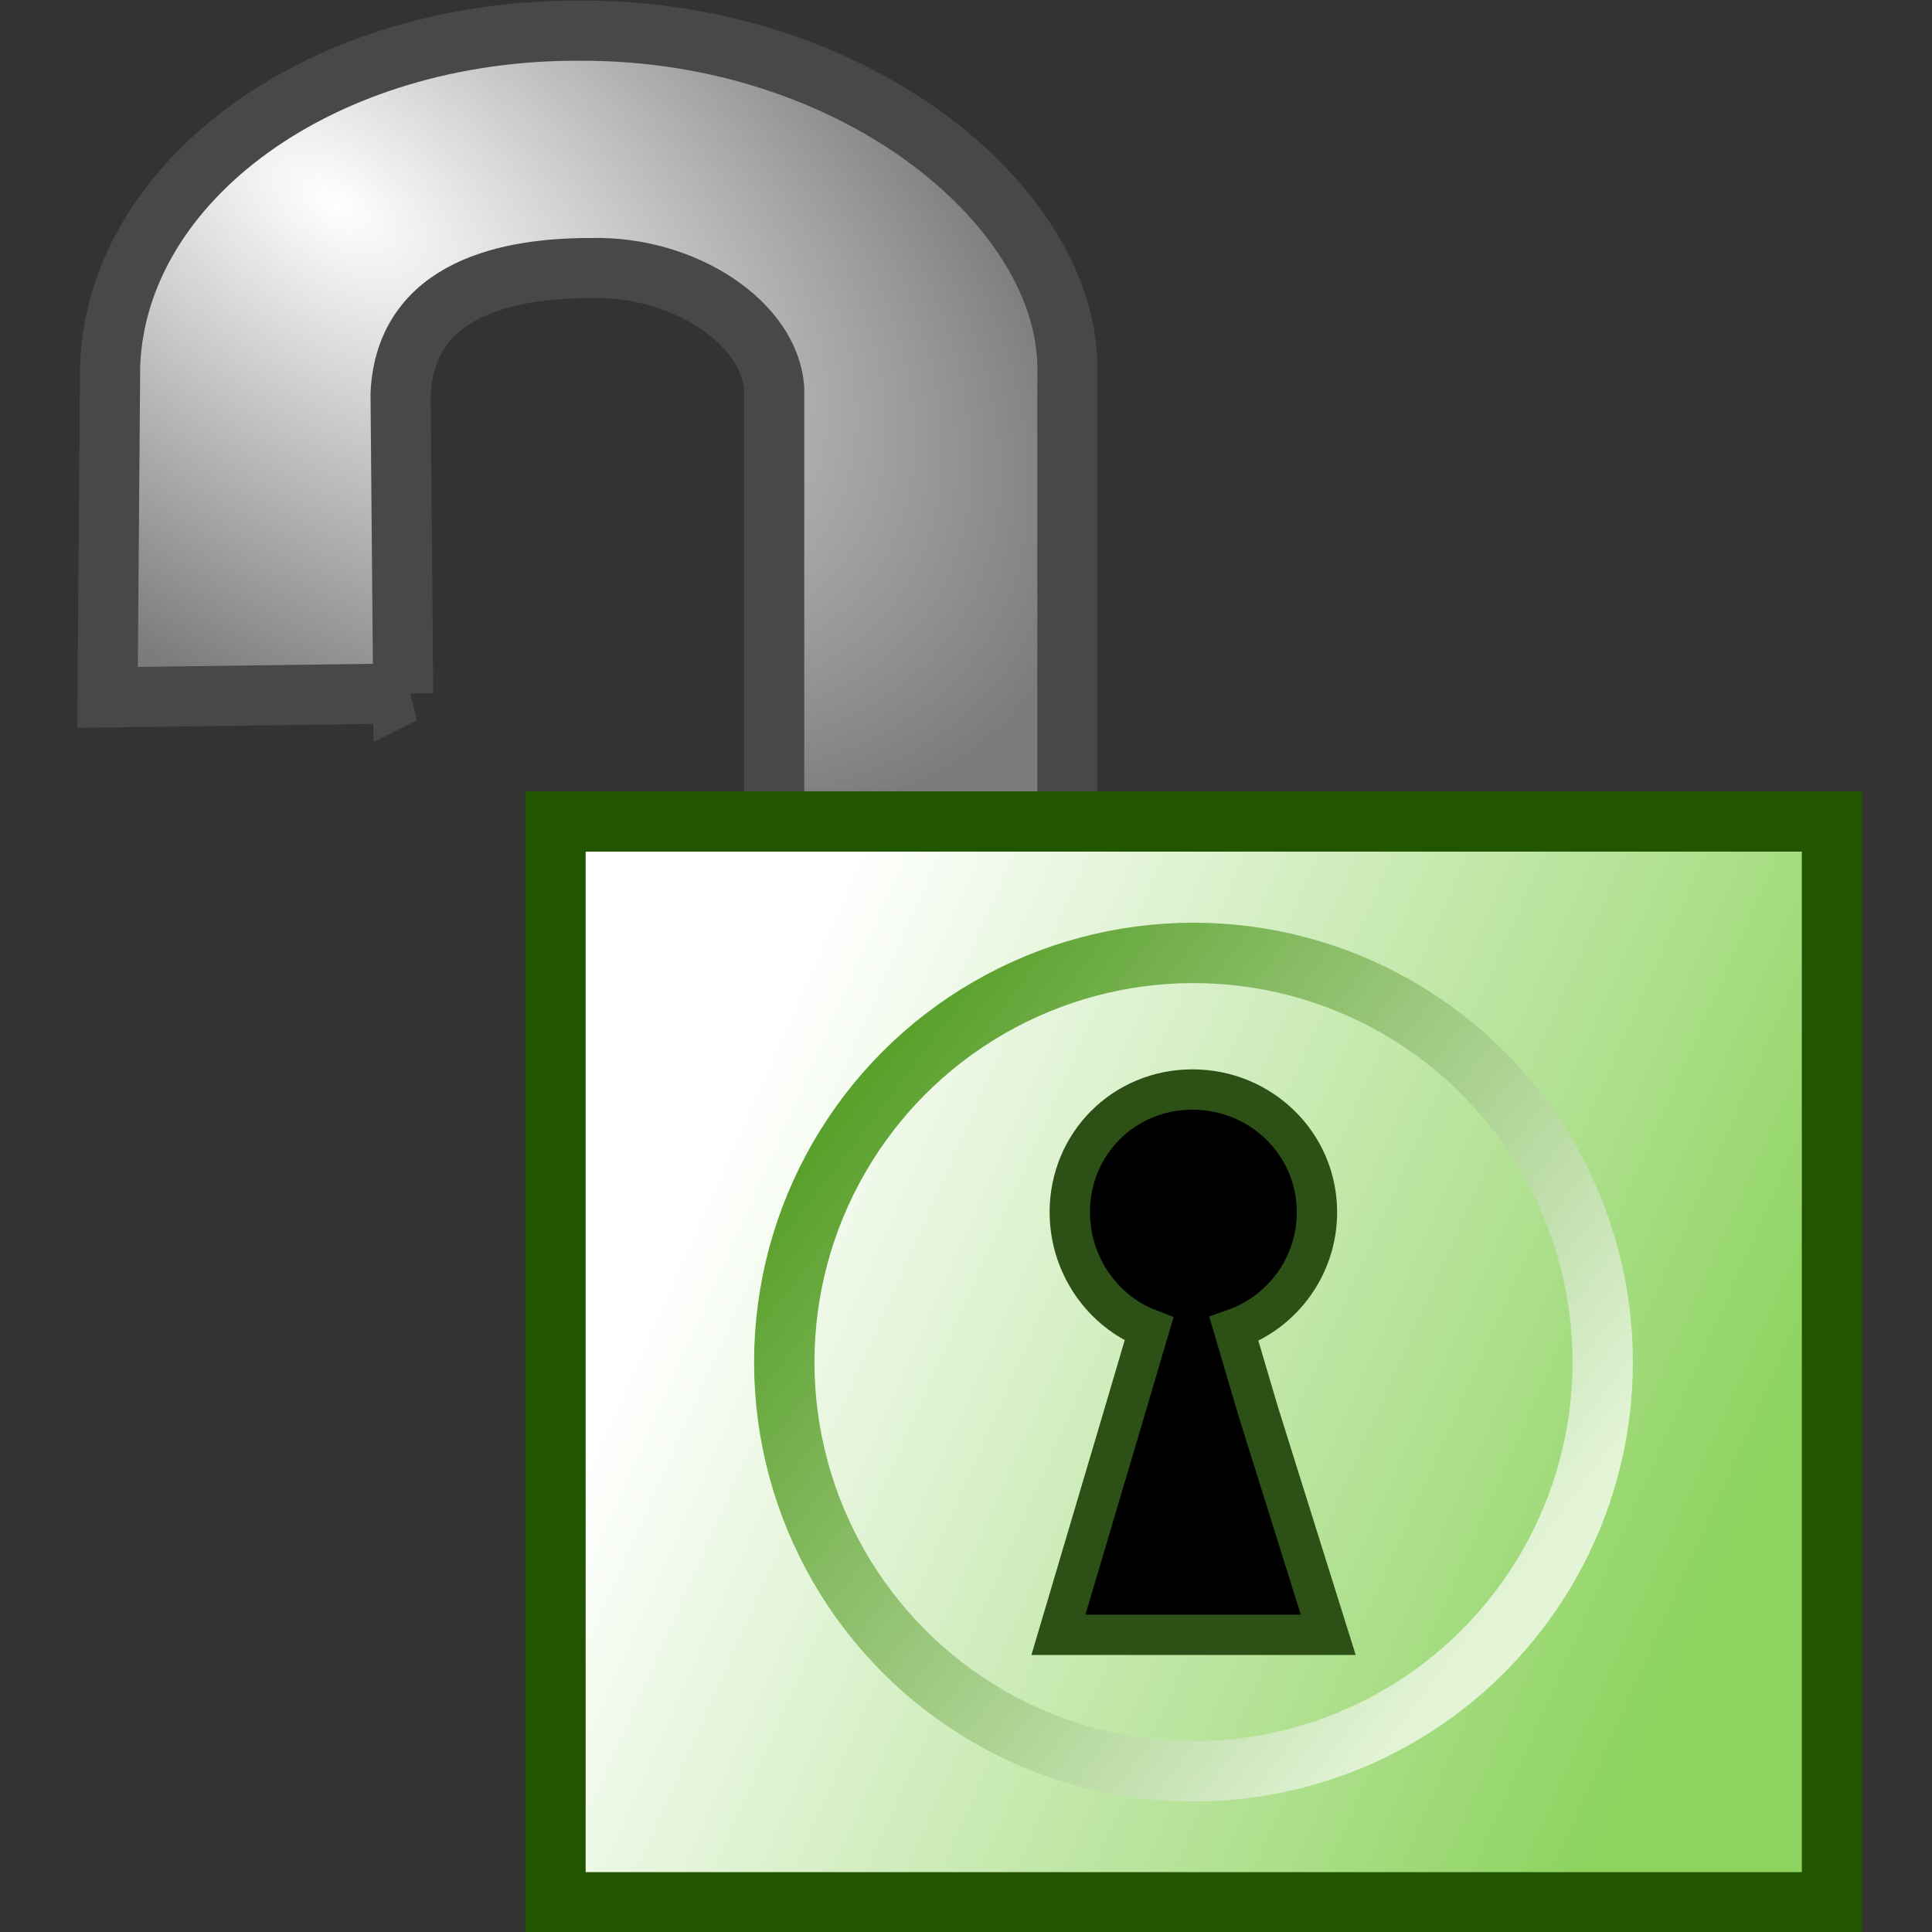 <?xml version="1.0" encoding="UTF-8" standalone="no"?>
<svg
   xmlns:dc="http://purl.org/dc/elements/1.1/"
   xmlns:cc="http://creativecommons.org/ns#"
   xmlns:rdf="http://www.w3.org/1999/02/22-rdf-syntax-ns#"
   xmlns:svg="http://www.w3.org/2000/svg"
   xmlns="http://www.w3.org/2000/svg"
   xmlns:sodipodi="http://sodipodi.sourceforge.net/DTD/sodipodi-0.dtd"
   xmlns:inkscape="http://www.inkscape.org/namespaces/inkscape"
   height="16.003"
   width="16"
   version="1.1"
   viewBox="0 0 16 16.003"
   id="svg3243"
   inkscape:version="0.48.5 r10040"
   sodipodi:docname="decrypted.svg">
  <rect x="0" y="0" width="16" height="16.003" fill="#333333" stroke="none"/>
  <sodipodi:namedview
     pagecolor="#ffffff"
     bordercolor="#666666"
     borderopacity="1"
     objecttolerance="10"
     gridtolerance="10"
     guidetolerance="10"
     inkscape:pageopacity="0"
     inkscape:pageshadow="2"
     inkscape:window-width="640"
     inkscape:window-height="480"
     id="namedview3278"
     showgrid="false"
     fit-margin-top="0"
     fit-margin-left="0"
     fit-margin-right="0"
     fit-margin-bottom="0"
     inkscape:zoom="0.22425739"
     inkscape:cx="344.06223"
     inkscape:cy="-418.50109"
     inkscape:window-x="0"
     inkscape:window-y="27"
     inkscape:window-maximized="0"
     inkscape:current-layer="svg3243" />
  <defs
     id="defs3245">
    <radialGradient
       id="a"
       gradientUnits="userSpaceOnUse"
       cy="498.92"
       cx="453.11"
       gradientTransform="matrix(1.372,0.938,-0.526,0.769,99.161,-331.72)"
       r="8.484">
      <stop
         stop-color="#fff"
         offset="0"
         id="stop3248" />
      <stop
         stop-color="#7c7c7c"
         offset="1"
         id="stop3250" />
    </radialGradient>
    <linearGradient
       id="c"
       y2="536.1"
       gradientUnits="userSpaceOnUse"
       x2="501.47"
       gradientTransform="translate(-74.951,-42.905)"
       y1="543.43"
       x1="517.95">
      <stop
         stop-color="#8dd35f"
         offset="0"
         id="stop3253" />
      <stop
         stop-color="#fff"
         offset="1"
         id="stop3255" />
    </linearGradient>
    <linearGradient
       id="b"
       y2="514.45"
       gradientUnits="userSpaceOnUse"
       x2="486.74"
       y1="506.23"
       x1="475.91">
      <stop
         stop-color="#5aa02c"
         offset="0"
         id="stop3258" />
      <stop
         stop-color="#e3f4d7"
         offset="1"
         id="stop3260" />
    </linearGradient>
  </defs>
  <g
     transform="matrix(0.5,0,0,0.5,-226.425,-236.797)"
     id="g3264">
    <path
       d="m 459.53,485.08 -4.899,0.065 0.043,-5.5 c 0.115,-3.071 3.513,-5.577 7.82,-5.543 4.475,-7e-4 7.951,2.841 8.035,5.5 v 9.668 h -4.856 v -9.238 c -0.07,-1.083 -1.488,-2.038 -3.032,-1.998 -1.337,-0.002 -3.074,0.317 -3.156,2.084 l 0.043,4.963 z"
       id="path3266"
       inkscape:connector-curvature="0"
       style="fill:url(#a);fill-rule:evenodd;stroke:#484848;stroke-width:0.996px" />
    <rect
       ry="0.185"
       rx="0.166"
       transform="scale(-1,-1)"
       height="32"
       width="32"
       y="-505.6"
       x="-484.85"
       id="rect3268"
       style="fill:none" />
    <g
       transform="translate(38,0)"
       id="g3270"
       style="stroke-linecap:round">
      <rect
         height="17.902"
         width="21.144"
         y="487.2"
         x="424.05"
         id="rect3272"
         style="fill:url(#c);stroke:#225500" />
      <path
         d="m 434.6,491.64 c -1.134,0 -2.031,0.897 -2.031,2.031 0,0.875 0.541,1.642 1.312,1.938 l -0.406,1.375 -1.094,3.688 h 2.219 2.25 l -1.156,-3.688 -0.406,-1.375 c 0.801,-0.28 1.375,-1.041 1.375,-1.938 0,-1.134 -0.929,-2.031 -2.062,-2.031 z"
         id="path3274"
         inkscape:connector-curvature="0"
         style="stroke:#2d5016;stroke-width:0.668" />
      <circle
         transform="translate(-47.222,-13.985)"
         cy="510.14"
         cx="481.84"
         r="6.778"
         id="circle3276"
         d="m 488.618,510.14 c 0,3.743 -3.035,6.778 -6.778,6.778 -3.743,0 -6.778,-3.035 -6.778,-6.778 0,-3.743 3.035,-6.778 6.778,-6.778 3.743,0 6.778,3.035 6.778,6.778 z"
         sodipodi:cx="481.84"
         sodipodi:cy="510.14001"
         sodipodi:rx="6.7778001"
         sodipodi:ry="6.7778001"
         style="fill:none;stroke:url(#b)" />
    </g>
  </g>
</svg>
